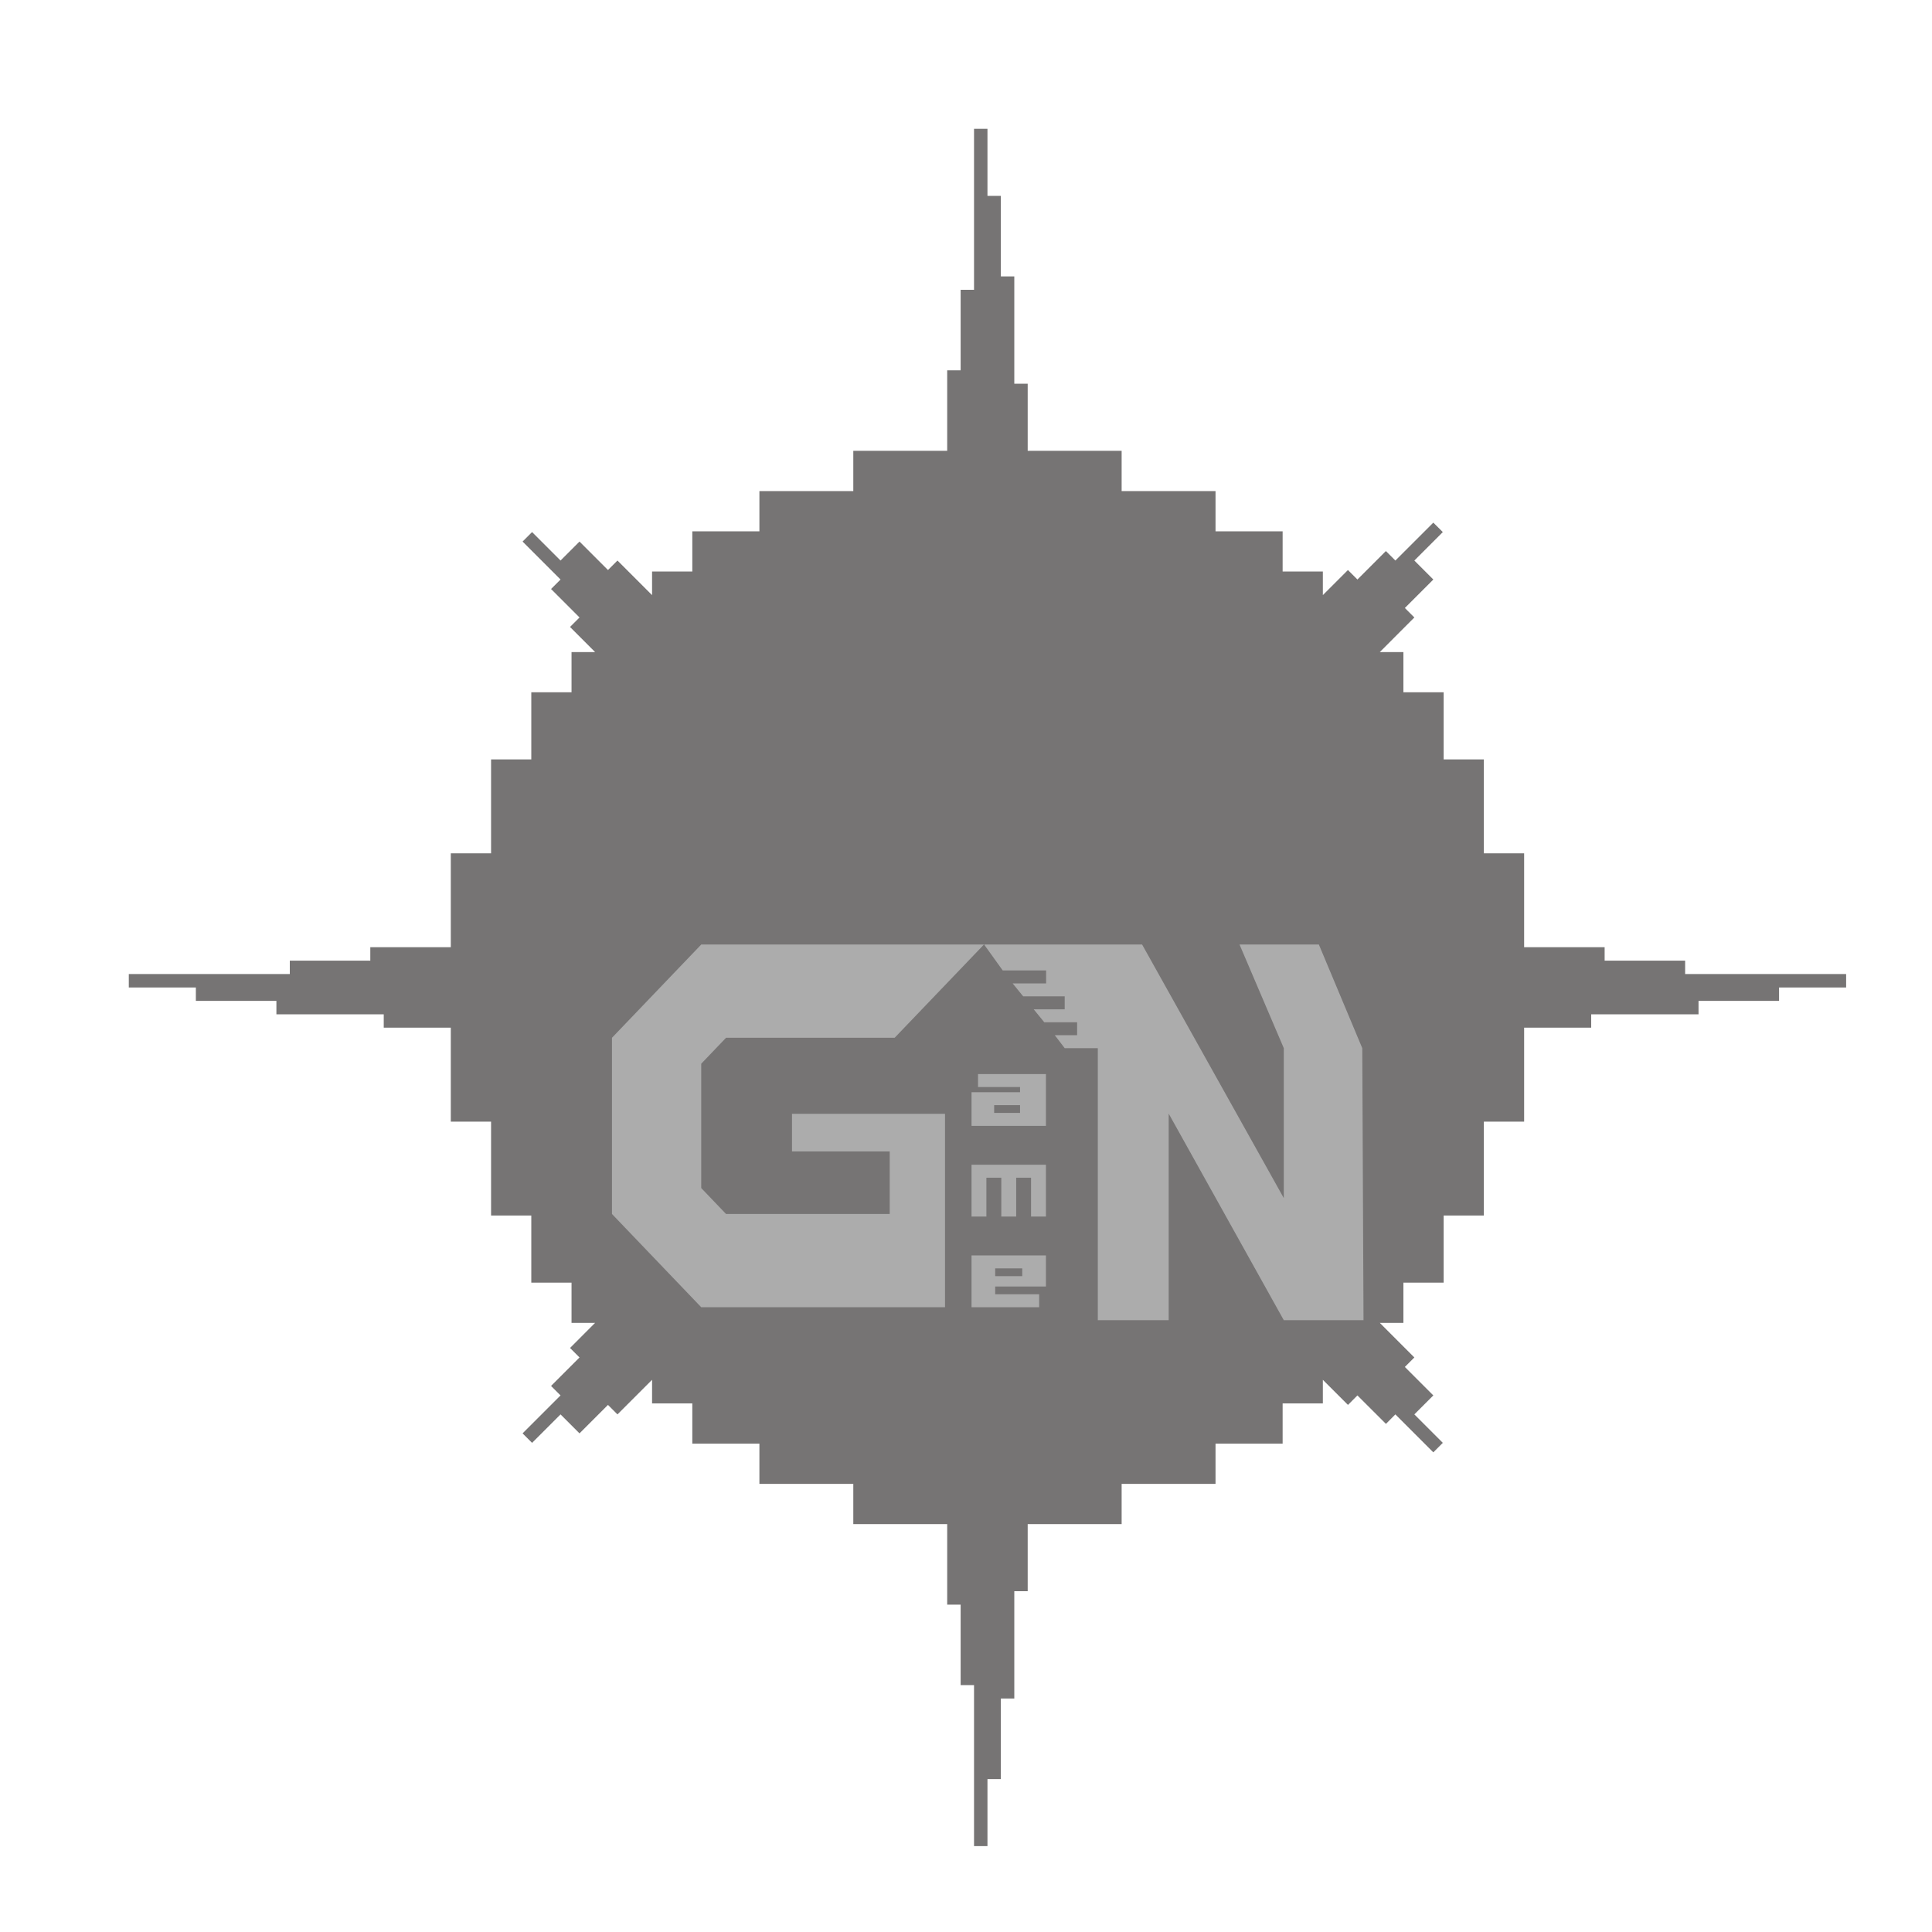 <svg width="45" height="45" viewBox="0 0 45 45" fill="none" xmlns="http://www.w3.org/2000/svg">
<g clip-path="url(#clip0_346_4133)">
<mask id="mask0_346_4133" style="mask-type:luminance" maskUnits="userSpaceOnUse" x="0" y="0" width="45" height="45">
<path d="M45 0H0V45H45V0Z" fill="white"/>
</mask>
<g mask="url(#mask0_346_4133)">
<g filter="url(#filter0_dd_346_4133)">
<path fill-rule="evenodd" clip-rule="evenodd" d="M23.937 10.5H26.125V11.438H28.312V12.375H29.875V13.312H30.812V13.861L31.396 13.277L31.617 13.498L32.28 12.835L32.501 13.056L33.385 12.173L33.606 12.393L32.943 13.056L33.385 13.498L32.722 14.161L32.943 14.382L32.138 15.188H32.688V16.125H33.625V17.688H34.562V19.875H35.5V22.062H37.375V22.375H39.25V22.687H43V23H41.438V23.312H39.562V23.625H37.062V23.937H35.5V26.125H34.562V28.312H33.625V29.875H32.688V30.812H32.138L32.943 31.618L32.722 31.839L33.385 32.502L32.943 32.944L33.606 33.607L33.385 33.828L32.501 32.944L32.281 33.165L31.617 32.502L31.397 32.723L30.812 32.139V32.688H29.875V33.625H28.312V34.562H26.125V35.5H23.937V37.062H23.625V39.562H23.312V41.438H23V43H22.687V39.25H22.375V37.375H22.062V35.5H19.875V34.562H17.688V33.625H16.125V32.688H15.188V32.138L14.382 32.944L14.161 32.723L13.498 33.386L13.056 32.944L12.393 33.607L12.172 33.386L13.056 32.502L12.835 32.281L13.498 31.618L13.277 31.397L13.861 30.812H13.312V29.875H12.375V28.312H11.438V26.125H10.5V23.937H8.938V23.625H6.438V23.312H4.562V23H3V22.687H6.75V22.375H8.625V22.062H10.5V19.875H11.438V17.688H12.375V16.125H13.312V15.188H13.861L13.277 14.603L13.498 14.382L12.835 13.719L13.056 13.498L12.172 12.614L12.393 12.393L13.056 13.056L13.498 12.614L14.161 13.277L14.382 13.056L15.188 13.862V13.312H16.125V12.375H17.688V11.438H19.875V10.5H22.062V8.625H22.375V6.75H22.687V3H23V4.562H23.312V6.438H23.625V8.938H23.937V10.5Z" fill="#767474"/>
<g filter="url(#filter1_d_346_4133)">
<path fill-rule="evenodd" clip-rule="evenodd" d="M22.629 25.241H24.362V25.965H23.18V26.146H24.204V26.448H22.629V25.241ZM23.18 25.543H23.81V25.724H23.18V25.543Z" fill="#ACACAC"/>
</g>
<g filter="url(#filter2_d_346_4133)">
<path d="M22.975 24.336H22.629V23.129H24.362V24.336H24.015V23.431H23.669V24.336H23.322V23.431H22.975V24.336Z" fill="#ACACAC"/>
</g>
<g filter="url(#filter3_d_346_4133)">
<path fill-rule="evenodd" clip-rule="evenodd" d="M22.78 21.017H24.362V22.224H22.629V21.44H23.759V21.319H22.78V21.017ZM23.156 21.741H23.759V21.922H23.156V21.741Z" fill="#ACACAC"/>
</g>
<g filter="url(#filter4_d_346_4133)">
<path d="M27.014 26.75H25.57V21.621V20.414H24.799L24.568 20.112H25.088V19.81H24.323L24.077 19.509H24.799V19.207H23.832L23.586 18.905H24.366V18.603H23.355L22.922 18H26.602L29.902 23.906V20.414L28.871 18H30.719L31.73 20.414L31.759 26.75H30.315H29.902L27.221 21.938V26.75H27.014Z" fill="#ACACAC"/>
</g>
<g filter="url(#filter5_d_346_4133)">
<path d="M20.838 20.172L22.918 18H16.333L14.254 20.172V24.276L16.333 26.448H22.011V21.943H18.447V22.819H20.723V24.276H16.911L16.333 23.672V20.776L16.911 20.172H20.838Z" fill="#ACACAC"/>
</g>
</g>
</g>
</g>
<defs>
<filter id="filter0_dd_346_4133" x="-5" y="-13" width="56" height="72" filterUnits="userSpaceOnUse" color-interpolation-filters="sRGB">
<feFlood flood-opacity="0" result="BackgroundImageFix"/>
<feColorMatrix in="SourceAlpha" type="matrix" values="0 0 0 0 0 0 0 0 0 0 0 0 0 0 0 0 0 0 127 0" result="hardAlpha"/>
<feOffset dy="8"/>
<feGaussianBlur stdDeviation="4"/>
<feComposite in2="hardAlpha" operator="out"/>
<feColorMatrix type="matrix" values="0 0 0 0 0.478 0 0 0 0 0.478 0 0 0 0 0.486 0 0 0 0.35 0"/>
<feBlend mode="normal" in2="BackgroundImageFix" result="effect1_dropShadow_346_4133"/>
<feColorMatrix in="SourceAlpha" type="matrix" values="0 0 0 0 0 0 0 0 0 0 0 0 0 0 0 0 0 0 127 0" result="hardAlpha"/>
<feOffset dy="-8"/>
<feGaussianBlur stdDeviation="4"/>
<feComposite in2="hardAlpha" operator="out"/>
<feColorMatrix type="matrix" values="0 0 0 0 0.478 0 0 0 0 0.478 0 0 0 0 0.486 0 0 0 0.35 0"/>
<feBlend mode="normal" in2="effect1_dropShadow_346_4133" result="effect2_dropShadow_346_4133"/>
<feBlend mode="normal" in="SourceGraphic" in2="effect2_dropShadow_346_4133" result="shape"/>
</filter>
<filter id="filter1_d_346_4133" x="18.629" y="25.241" width="9.734" height="9.207" filterUnits="userSpaceOnUse" color-interpolation-filters="sRGB">
<feFlood flood-opacity="0" result="BackgroundImageFix"/>
<feColorMatrix in="SourceAlpha" type="matrix" values="0 0 0 0 0 0 0 0 0 0 0 0 0 0 0 0 0 0 127 0" result="hardAlpha"/>
<feOffset dy="4"/>
<feGaussianBlur stdDeviation="2"/>
<feComposite in2="hardAlpha" operator="out"/>
<feColorMatrix type="matrix" values="0 0 0 0 0 0 0 0 0 0 0 0 0 0 0 0 0 0 0.25 0"/>
<feBlend mode="normal" in2="BackgroundImageFix" result="effect1_dropShadow_346_4133"/>
<feBlend mode="normal" in="SourceGraphic" in2="effect1_dropShadow_346_4133" result="shape"/>
</filter>
<filter id="filter2_d_346_4133" x="18.629" y="23.129" width="9.734" height="9.207" filterUnits="userSpaceOnUse" color-interpolation-filters="sRGB">
<feFlood flood-opacity="0" result="BackgroundImageFix"/>
<feColorMatrix in="SourceAlpha" type="matrix" values="0 0 0 0 0 0 0 0 0 0 0 0 0 0 0 0 0 0 127 0" result="hardAlpha"/>
<feOffset dy="4"/>
<feGaussianBlur stdDeviation="2"/>
<feComposite in2="hardAlpha" operator="out"/>
<feColorMatrix type="matrix" values="0 0 0 0 0 0 0 0 0 0 0 0 0 0 0 0 0 0 0.25 0"/>
<feBlend mode="normal" in2="BackgroundImageFix" result="effect1_dropShadow_346_4133"/>
<feBlend mode="normal" in="SourceGraphic" in2="effect1_dropShadow_346_4133" result="shape"/>
</filter>
<filter id="filter3_d_346_4133" x="18.629" y="21.017" width="9.734" height="9.207" filterUnits="userSpaceOnUse" color-interpolation-filters="sRGB">
<feFlood flood-opacity="0" result="BackgroundImageFix"/>
<feColorMatrix in="SourceAlpha" type="matrix" values="0 0 0 0 0 0 0 0 0 0 0 0 0 0 0 0 0 0 127 0" result="hardAlpha"/>
<feOffset dy="4"/>
<feGaussianBlur stdDeviation="2"/>
<feComposite in2="hardAlpha" operator="out"/>
<feColorMatrix type="matrix" values="0 0 0 0 0 0 0 0 0 0 0 0 0 0 0 0 0 0 0.25 0"/>
<feBlend mode="normal" in2="BackgroundImageFix" result="effect1_dropShadow_346_4133"/>
<feBlend mode="normal" in="SourceGraphic" in2="effect1_dropShadow_346_4133" result="shape"/>
</filter>
<filter id="filter4_d_346_4133" x="18.922" y="18" width="16.836" height="16.75" filterUnits="userSpaceOnUse" color-interpolation-filters="sRGB">
<feFlood flood-opacity="0" result="BackgroundImageFix"/>
<feColorMatrix in="SourceAlpha" type="matrix" values="0 0 0 0 0 0 0 0 0 0 0 0 0 0 0 0 0 0 127 0" result="hardAlpha"/>
<feOffset dy="4"/>
<feGaussianBlur stdDeviation="2"/>
<feComposite in2="hardAlpha" operator="out"/>
<feColorMatrix type="matrix" values="0 0 0 0 0 0 0 0 0 0 0 0 0 0 0 0 0 0 0.25 0"/>
<feBlend mode="normal" in2="BackgroundImageFix" result="effect1_dropShadow_346_4133"/>
<feBlend mode="normal" in="SourceGraphic" in2="effect1_dropShadow_346_4133" result="shape"/>
</filter>
<filter id="filter5_d_346_4133" x="10.254" y="18" width="16.664" height="16.448" filterUnits="userSpaceOnUse" color-interpolation-filters="sRGB">
<feFlood flood-opacity="0" result="BackgroundImageFix"/>
<feColorMatrix in="SourceAlpha" type="matrix" values="0 0 0 0 0 0 0 0 0 0 0 0 0 0 0 0 0 0 127 0" result="hardAlpha"/>
<feOffset dy="4"/>
<feGaussianBlur stdDeviation="2"/>
<feComposite in2="hardAlpha" operator="out"/>
<feColorMatrix type="matrix" values="0 0 0 0 0 0 0 0 0 0 0 0 0 0 0 0 0 0 0.25 0"/>
<feBlend mode="normal" in2="BackgroundImageFix" result="effect1_dropShadow_346_4133"/>
<feBlend mode="normal" in="SourceGraphic" in2="effect1_dropShadow_346_4133" result="shape"/>
</filter>
<clipPath id="clip0_346_4133">
<rect width="45" height="45" fill="white"/>
</clipPath>
</defs>
</svg>
